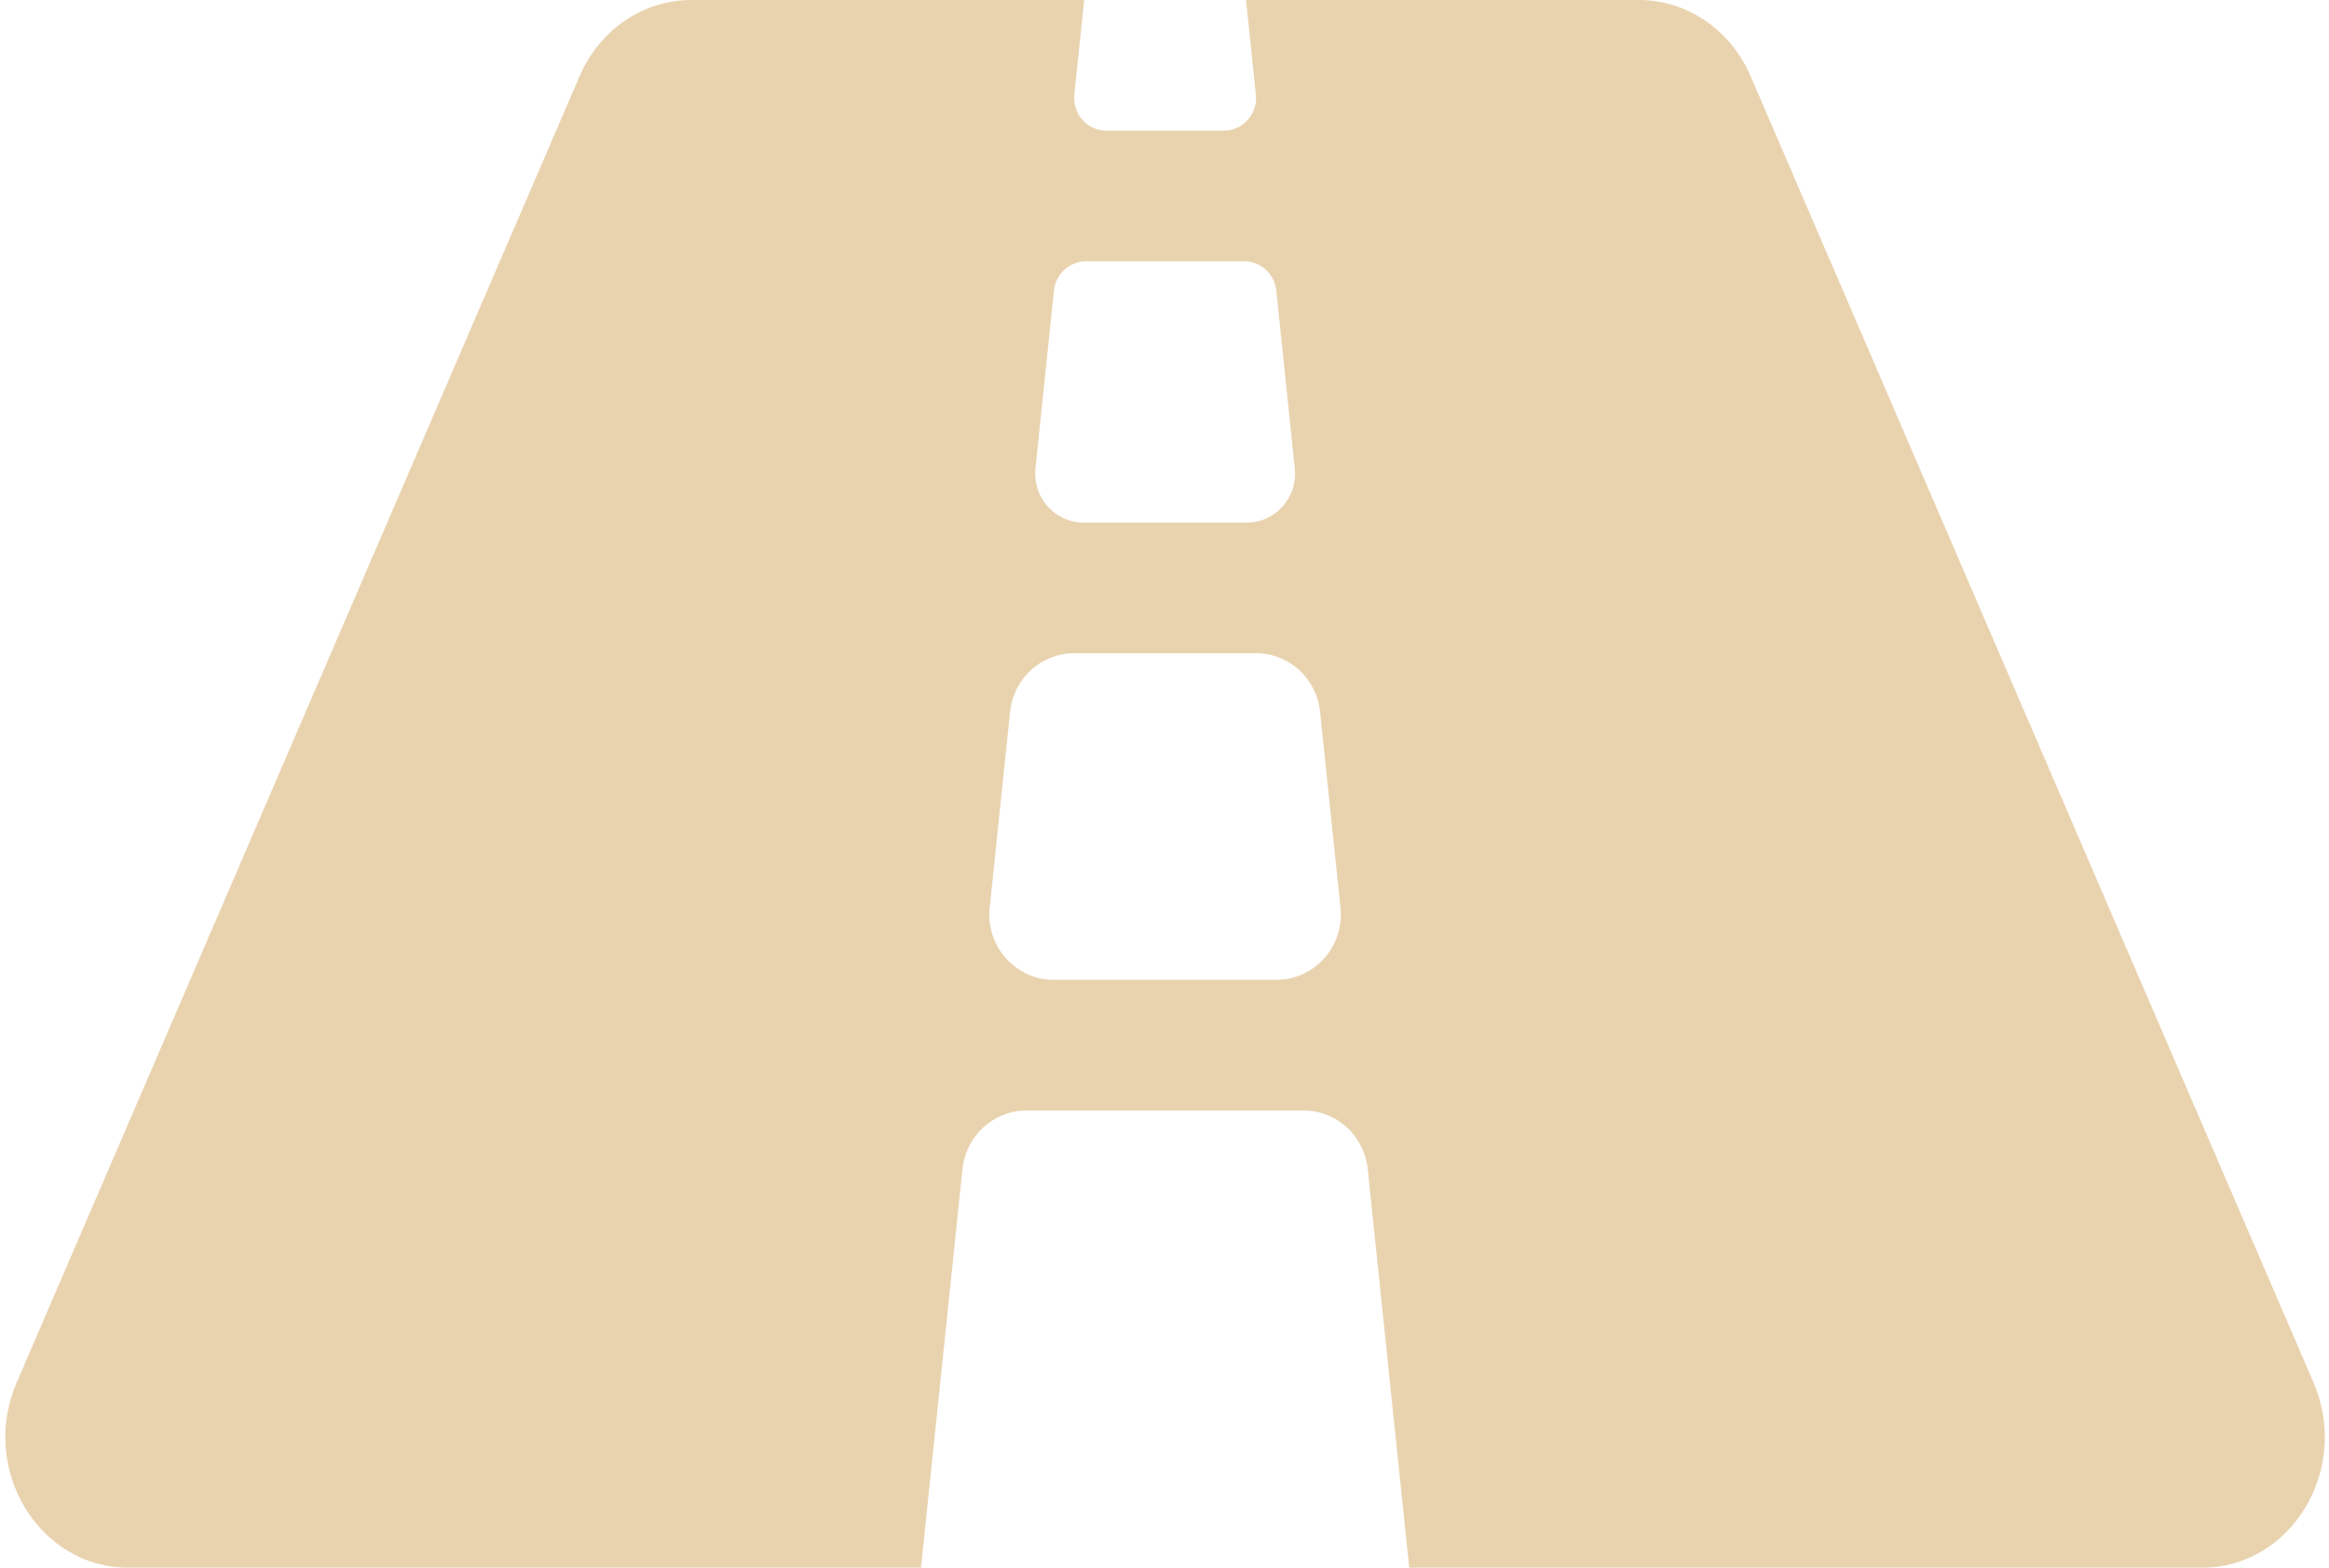 <svg width="52" height="35" viewBox="0 0 52 35" fill="none" xmlns="http://www.w3.org/2000/svg">
<path d="M51.655 30.868L39.087 1.702C38.64 0.664 37.666 0 36.594 0H27.82L28.04 2.111C28.085 2.541 27.751 2.917 27.324 2.917H24.703C24.275 2.917 23.942 2.541 23.987 2.111L24.207 0H15.433C14.36 0 13.386 0.664 12.94 1.702L0.371 30.868C-0.461 32.8 0.866 35 2.865 35H20.563L21.49 26.097C21.567 25.355 22.184 24.792 22.921 24.792H29.106C29.843 24.792 30.459 25.355 30.537 26.097L31.464 35H49.162C51.161 35 52.488 32.8 51.655 30.868ZM23.532 6.486C23.55 6.307 23.634 6.141 23.766 6.02C23.898 5.9 24.07 5.833 24.248 5.833H27.78C28.148 5.833 28.457 6.115 28.496 6.486L28.909 10.458C28.977 11.104 28.477 11.667 27.837 11.667H24.192C23.551 11.667 23.052 11.104 23.119 10.458L23.532 6.486ZM28.498 21.875H23.527C22.673 21.875 22.007 21.125 22.097 20.264L22.553 15.889C22.63 15.147 23.247 14.583 23.983 14.583H28.043C28.779 14.583 29.396 15.147 29.473 15.889L29.929 20.264C30.019 21.125 29.353 21.875 28.498 21.875Z" fill="#E9D3AF"/>
</svg>
